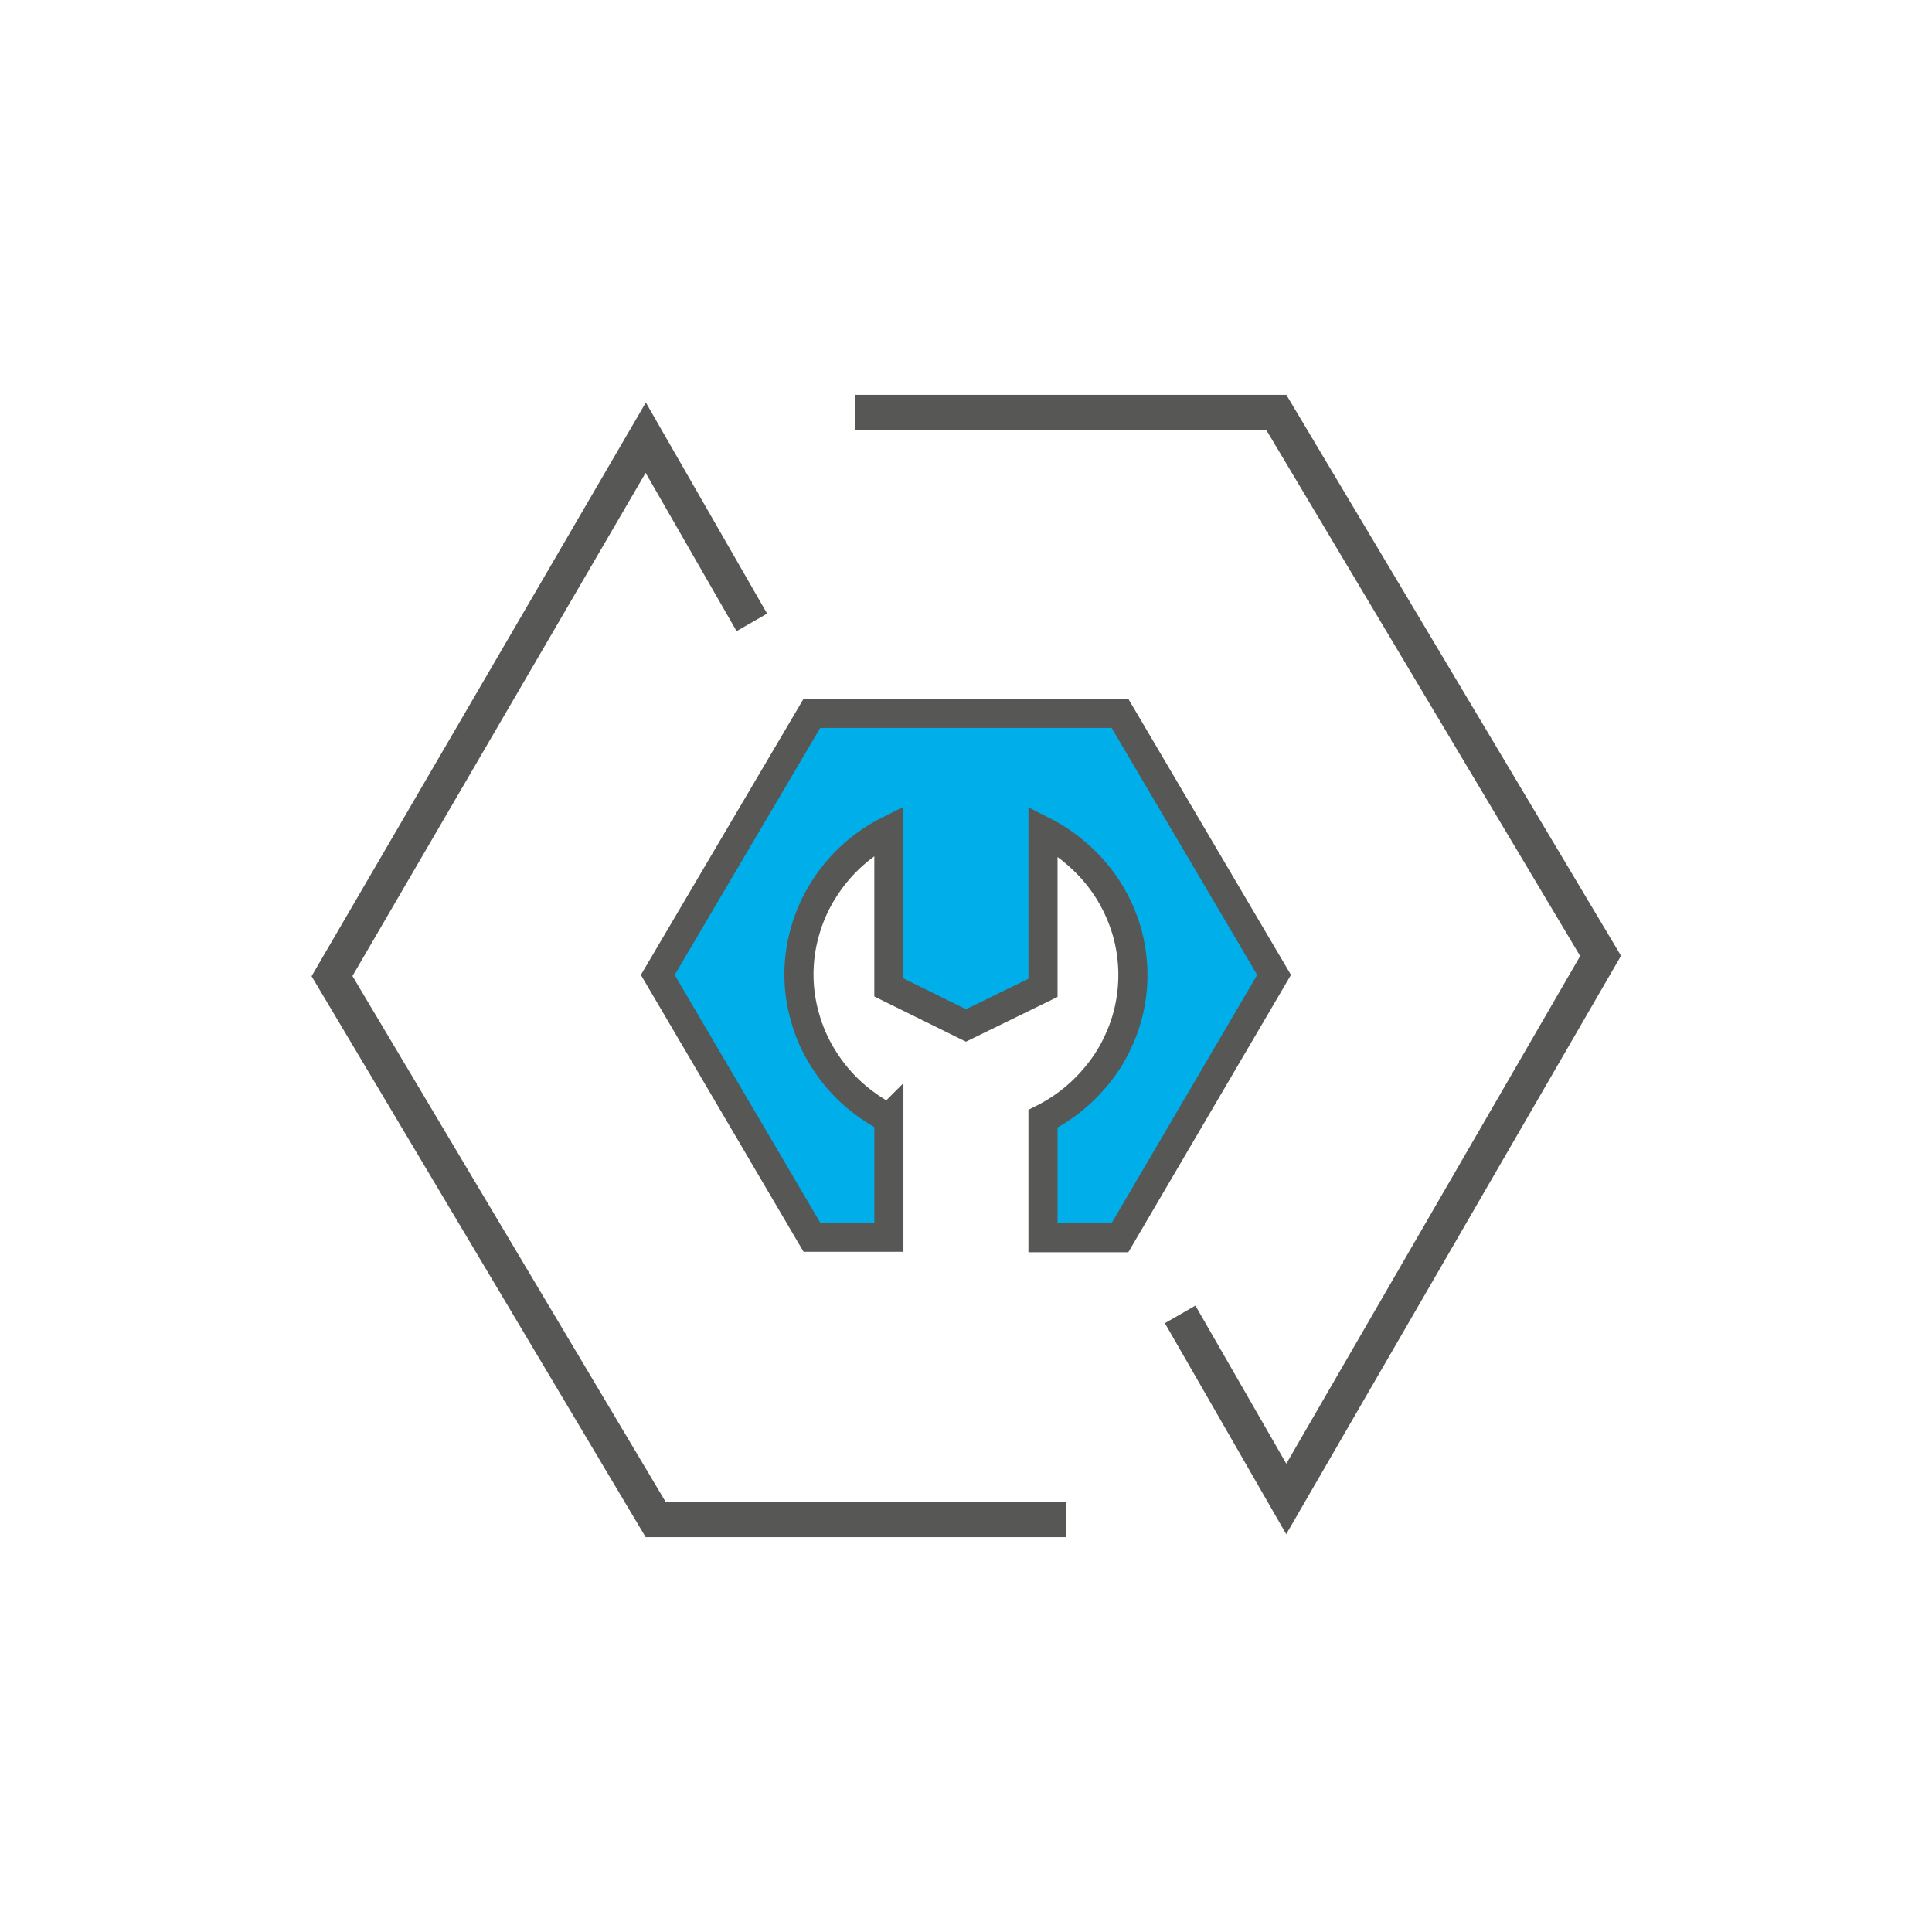 <svg id="Layer_1" data-name="Layer 1" xmlns="http://www.w3.org/2000/svg" xmlns:xlink="http://www.w3.org/1999/xlink" viewBox="0 0 130 130"><defs><style>.cls-1,.cls-4,.cls-5{fill:none;}.cls-2{clip-path:url(#clip-path);}.cls-3{fill:#00afe9;}.cls-4,.cls-5{stroke:#575756;}.cls-4{stroke-linecap:round;stroke-width:1.96px;}.cls-5{stroke-linecap:square;stroke-width:2.37px;}</style><clipPath id="clip-path"><rect class="cls-1" x="20.97" y="26.57" width="88.07" height="76.86"/></clipPath></defs><title>Icons</title><g class="cls-2"><path class="cls-3" d="M54.63,48,44.26,65.6,54.63,83.25h5.18v-8a11.42,11.42,0,0,1-2.51-1.73,10.92,10.92,0,0,1-1.9-2.29,10.39,10.39,0,0,1-1.21-2.7,10.44,10.44,0,0,1,0-5.93,10.39,10.39,0,0,1,1.21-2.7,10.92,10.92,0,0,1,1.9-2.29,11.09,11.09,0,0,1,2.51-1.73V66.44L65,69l5.18-2.53V55.92a11.12,11.12,0,0,1,2.51,1.74,11,11,0,0,1,1.91,2.28,11.1,11.1,0,0,1,1.21,2.7,10.68,10.68,0,0,1,0,5.93,11.1,11.1,0,0,1-1.21,2.7,11.51,11.51,0,0,1-1.91,2.28,11.09,11.09,0,0,1-2.51,1.73v8h5.18L85.73,65.6,75.36,48Z"/><path class="cls-4" d="M54.63,48,44.26,65.6,54.63,83.25h5.18v-8a11.42,11.42,0,0,1-2.51-1.73,10.92,10.92,0,0,1-1.9-2.29,10.39,10.39,0,0,1-1.21-2.7,10.44,10.44,0,0,1,0-5.93,10.39,10.39,0,0,1,1.21-2.7,10.92,10.92,0,0,1,1.9-2.29,11.09,11.09,0,0,1,2.51-1.73V66.44L65,69l5.18-2.53V55.92a11.12,11.12,0,0,1,2.51,1.74,11,11,0,0,1,1.91,2.28,11.1,11.1,0,0,1,1.21,2.7,10.68,10.68,0,0,1,0,5.93,11.1,11.1,0,0,1-1.21,2.7,11.51,11.51,0,0,1-1.91,2.28,11.09,11.09,0,0,1-2.51,1.73v8h5.18L85.73,65.6,75.36,48Z"/><path class="cls-5" d="M50,40.85l-6.55-11.4L22.34,65.68l21.78,36.57H70.54"/><path class="cls-5" d="M80,89.47l6.55,11.39,21.15-36.54L85.88,27.75H58.73"/></g></svg>